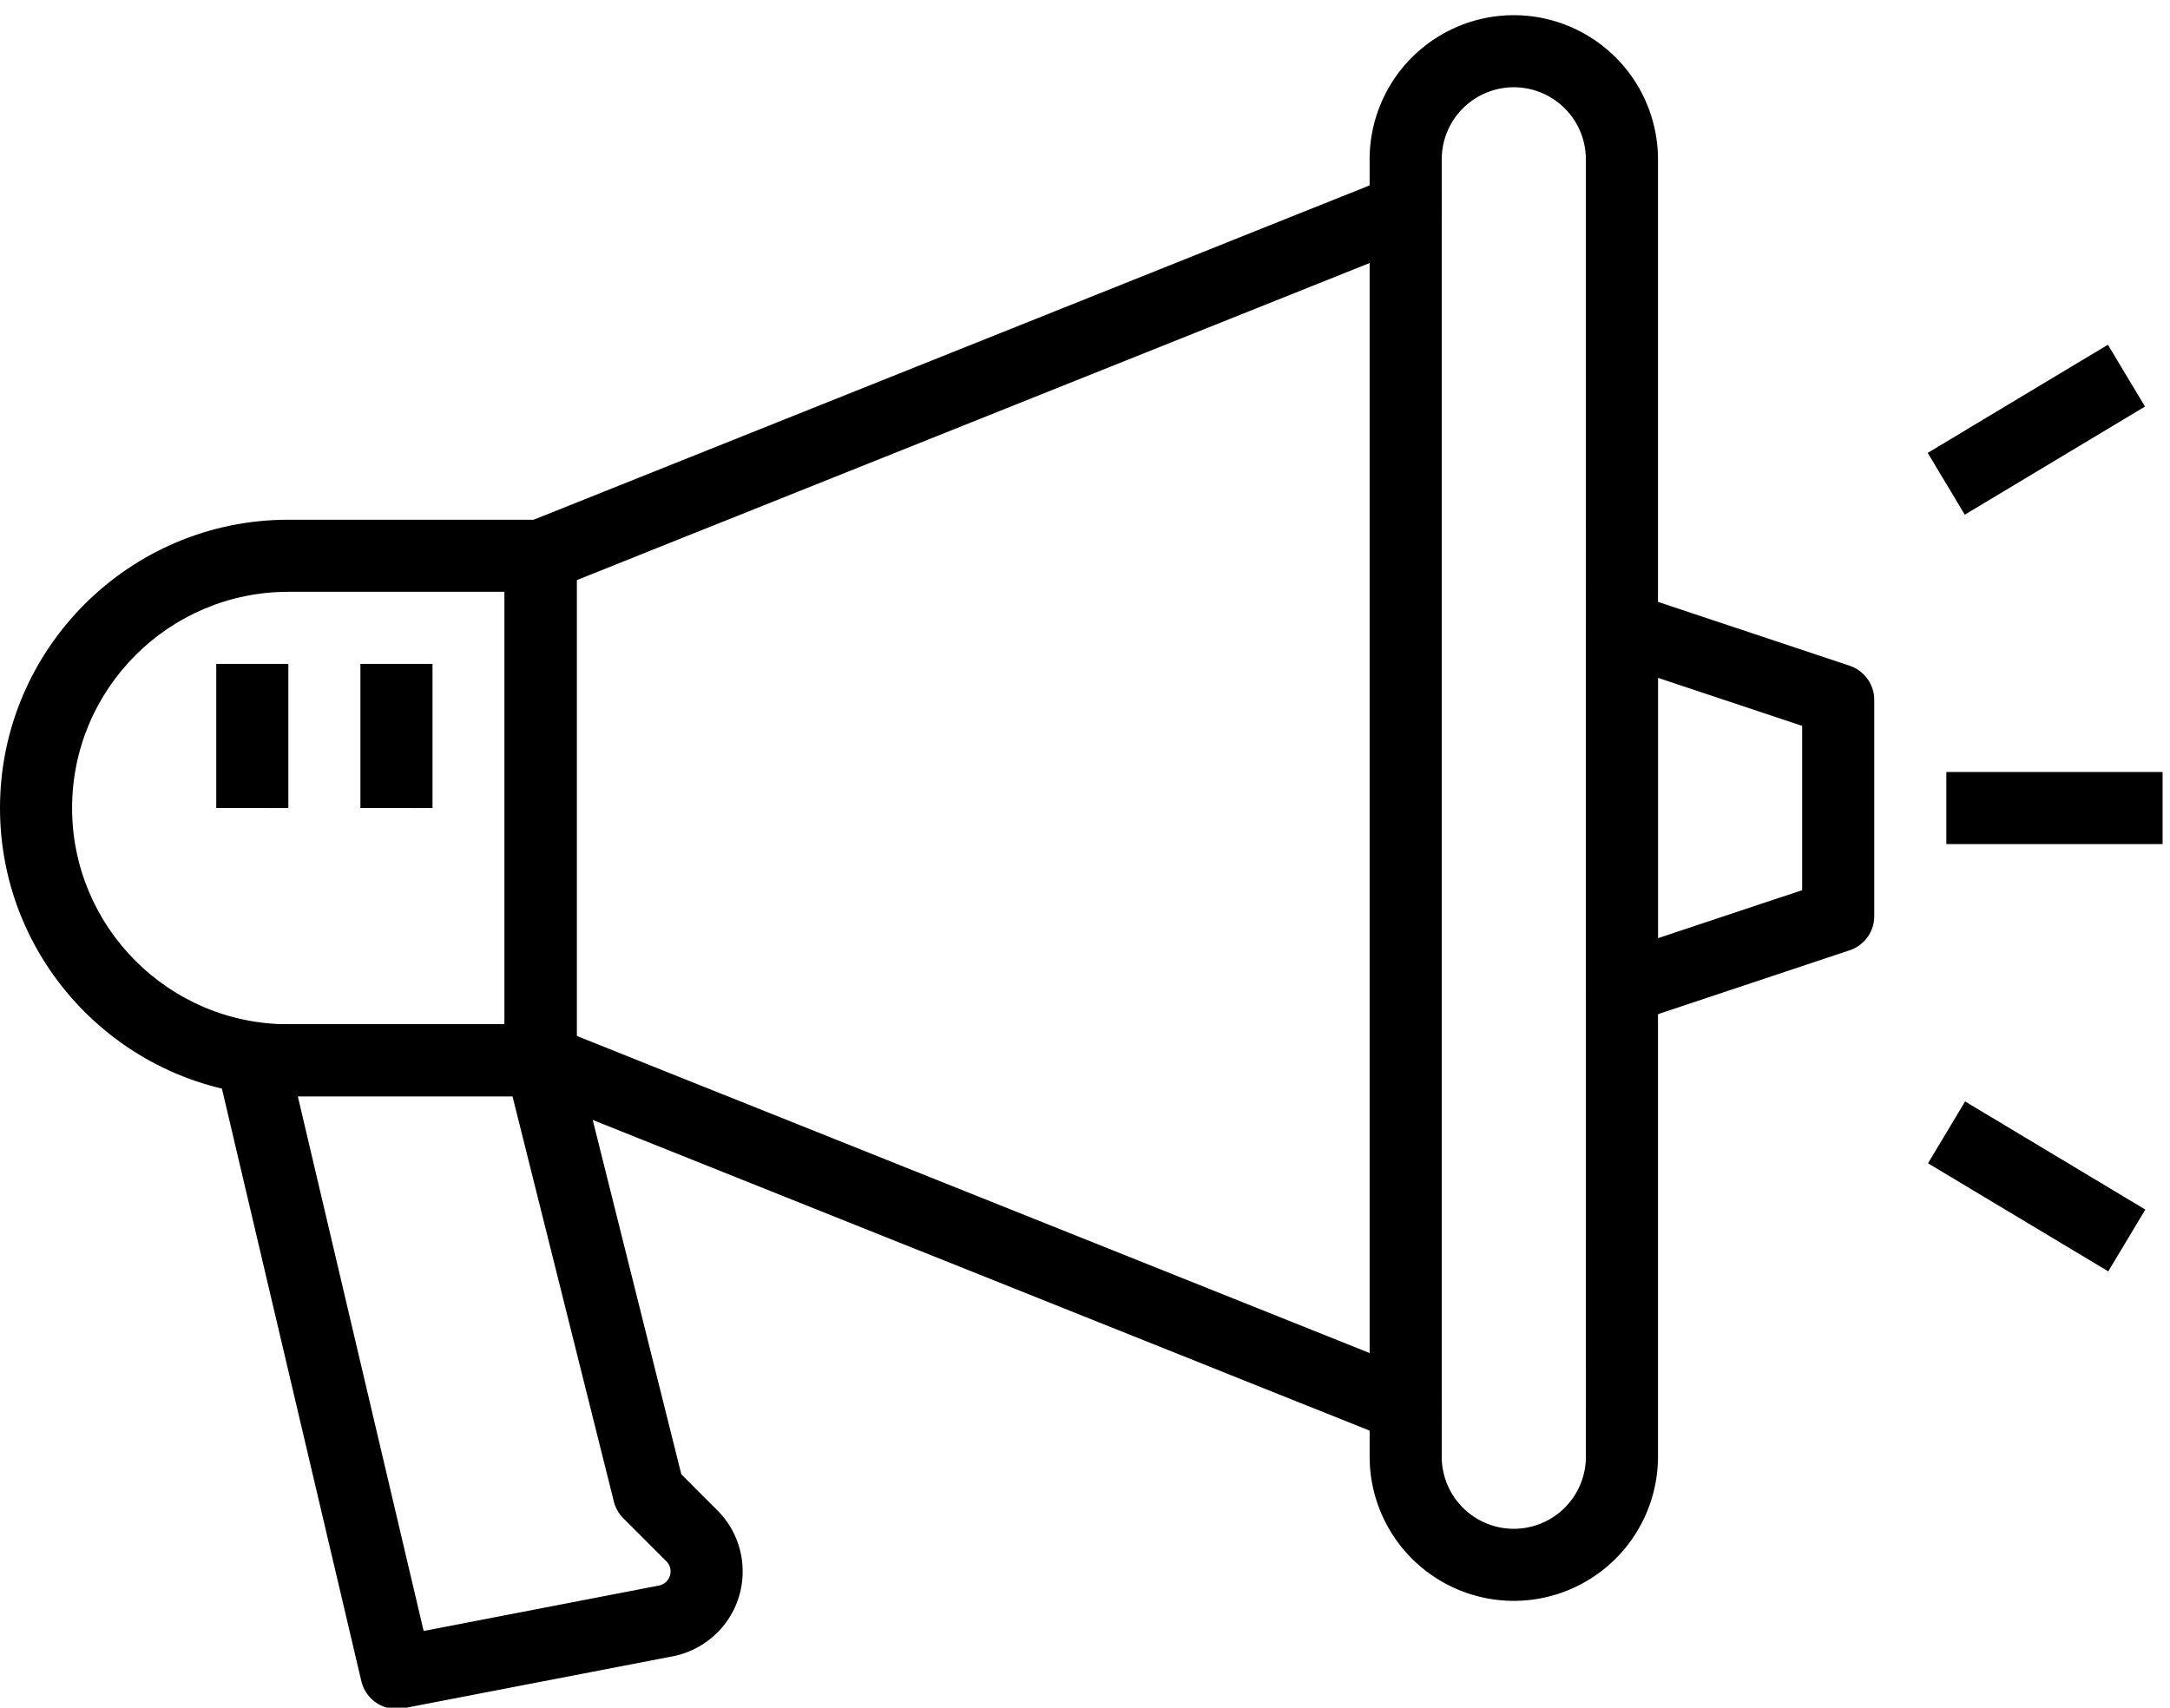 <svg xmlns="http://www.w3.org/2000/svg" width="108" height="85" viewBox="0 0 108 85"><g><g><g><g><g><path d="M78.93 72.51a3.591 3.591 0 0 1-3.588 3.588 3.591 3.591 0 0 1-3.588-3.588v-2.512c0-.735-.447-1.393-1.128-1.666L28.7 51.563V28.878L70.626 12.11a1.797 1.797 0 0 0 1.128-1.666V7.93a3.591 3.591 0 0 1 3.588-3.587 3.591 3.591 0 0 1 3.587 3.587zM75.341.756a7.182 7.182 0 0 0-7.176 7.175v1.297L26.24 25.998a1.798 1.798 0 0 0-1.126 1.666v25.114c0 .733.447 1.392 1.126 1.664l41.926 16.77v1.298a7.182 7.182 0 0 0 7.176 7.175 7.183 7.183 0 0 0 7.175-7.175V7.931A7.182 7.182 0 0 0 75.342.756z"/></g></g></g><g><g><g><path d="M14.35 50.984c-5.935 0-10.762-4.827-10.762-10.763S8.415 29.458 14.35 29.458h10.763v21.526zM26.909 25.87H14.35C6.438 25.87 0 32.308 0 40.22c0 7.913 6.438 14.351 14.35 14.351h12.558c.99 0 1.793-.801 1.793-1.793V27.664c0-.99-.803-1.794-1.793-1.794z"/></g></g></g><g><g><g><path d="M89.692 44.309l-7.175 2.39V33.74l7.175 2.392zm2.361-11.172L81.29 29.549a1.793 1.793 0 0 0-2.36 1.703V49.19c0 .576.276 1.117.744 1.457a1.8 1.8 0 0 0 1.616.243l10.763-3.587a1.788 1.788 0 0 0 1.227-1.701V34.839c0-.773-.493-1.456-1.227-1.702z"/></g></g></g><g><g><g><path d="M33.161 78.73a.719.719 0 0 1-.332.186l-11.744 2.269-6.263-26.614h10.685l5.044 20.167c.079.316.242.604.472.834l2.145 2.145a.71.71 0 0 1 .206.508.72.72 0 0 1-.213.504zm.748-5.345l-5.261-21.042a1.794 1.794 0 0 0-1.74-1.36H12.557a1.8 1.8 0 0 0-1.406.679c-.341.43-.467.992-.341 1.526l7.175 30.496a1.797 1.797 0 0 0 2.086 1.349l13.472-2.601.054-.01a4.324 4.324 0 0 0 2.084-1.138 4.278 4.278 0 0 0 1.28-3.037 4.278 4.278 0 0 0-1.25-3.059z"/></g></g></g><g><g><g><path d="M96.868 42.015v-3.588h10.763v3.588z"/></g></g></g><g><g><g><path d="M97.787 25.619l-1.846-3.076 8.968-5.383 1.847 3.076z"/></g></g></g><g><g><g><path d="M104.927 63.284l-8.97-5.381 1.846-3.077 8.97 5.382z"/></g></g></g><g><g><g><path d="M68.166 70.716V9.726h3.588v60.99z"/></g></g></g><g><g><g><path d="M17.938 40.22v-7.175h3.588v7.176z"/></g></g></g><g><g><g><path d="M10.763 40.22v-7.175h3.588v7.176z"/></g></g></g></g></g></svg>